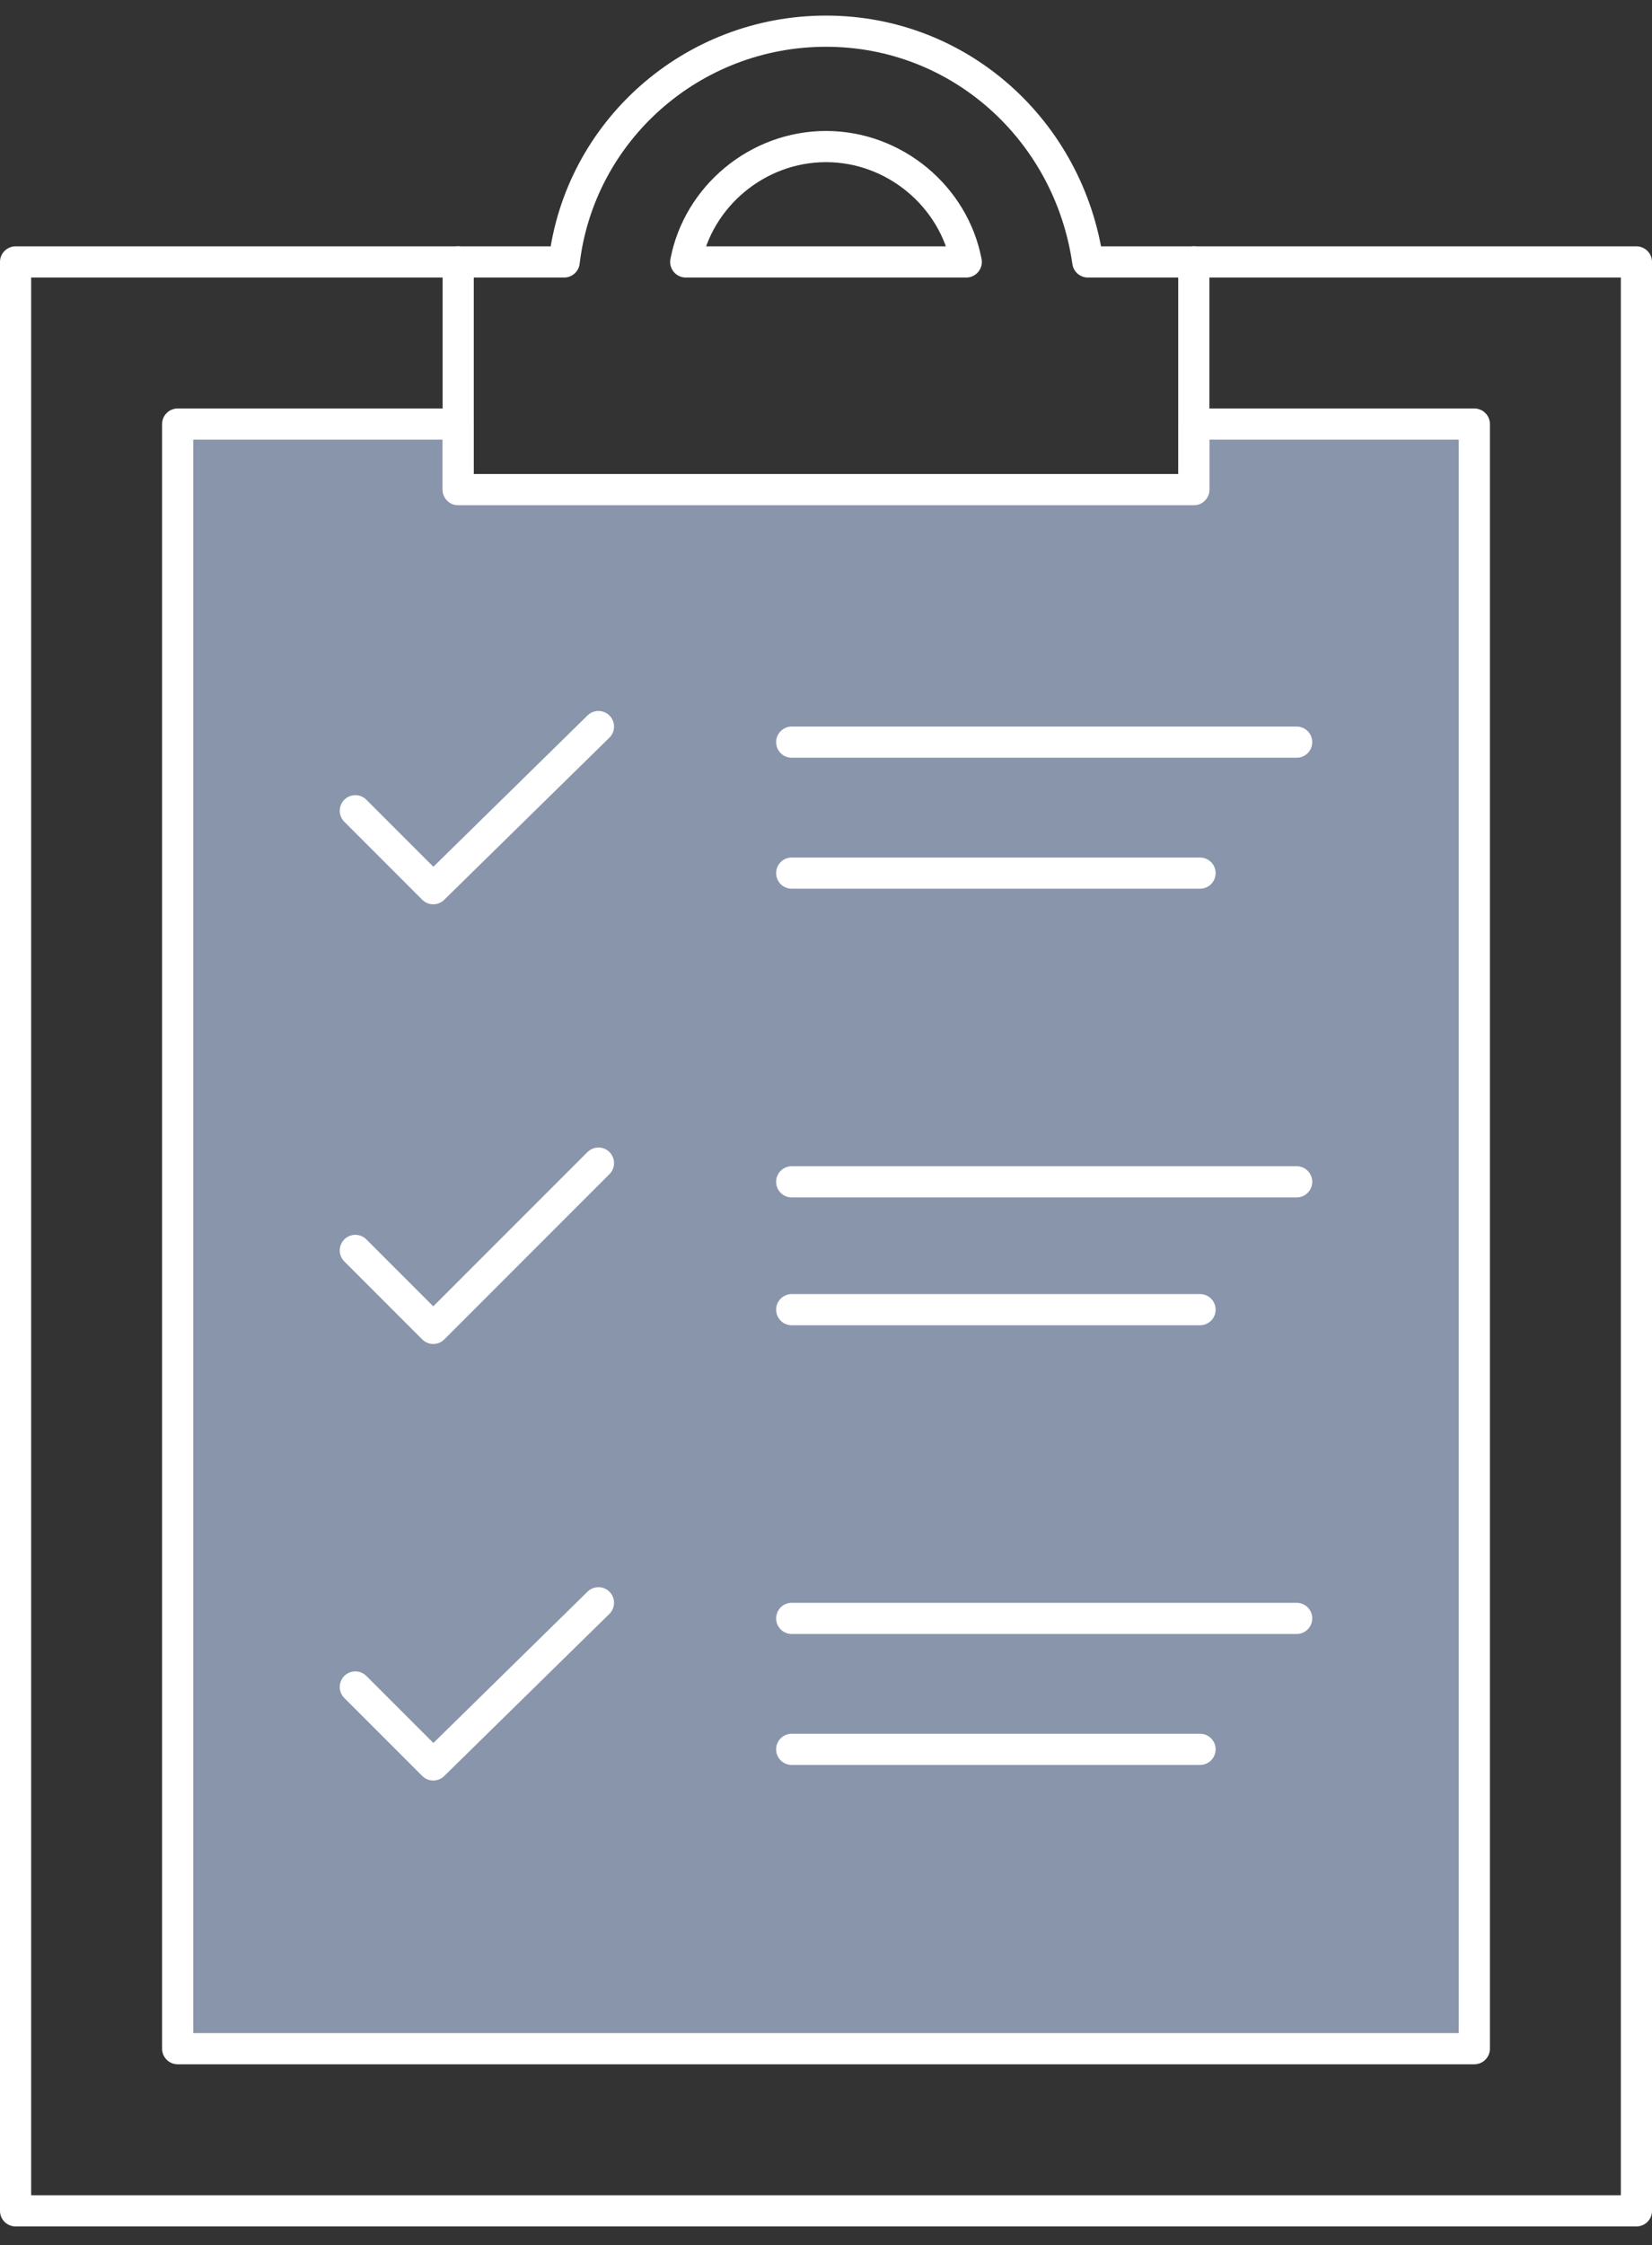 <?xml version="1.0" encoding="utf-8"?>
<!-- Generator: Adobe Illustrator 19.2.1, SVG Export Plug-In . SVG Version: 6.00 Build 0)  -->
<svg version="1.1" id="Camada_1" xmlns="http://www.w3.org/2000/svg" xmlns:xlink="http://www.w3.org/1999/xlink" x="0px" y="0px"
	 viewBox="0 0 53 72" enable-background="new 0 0 53 72" xml:space="preserve">
<rect x="0" y="0" width="53" height="72" fill="#333333" stroke="none"/>
<g>
	<polyline fill="none" stroke="#FFFFFF" stroke-linecap="round" stroke-linejoin="round" stroke-miterlimit="10" points="38.3,8.4
		52.5,8.4 52.5,70.9 0.5,70.9 0.5,8.4 14.7,8.4 	"/>
	<polygon fill="#8995AB" stroke="#FFFFFF" stroke-linecap="round" stroke-linejoin="round" stroke-miterlimit="10" points="
		38.3,13.6 38.3,15.7 14.7,15.7 14.7,13.6 5.7,13.6 5.7,65.7 47.3,65.7 47.3,13.6 	"/>
	<g>
		<polyline fill="none" stroke="#FFFFFF" stroke-linecap="round" stroke-linejoin="round" stroke-miterlimit="10" points="11.4,26
			13.9,28.5 19.2,23.3 		"/>
		<g>

				<line fill="none" stroke="#FFFFFF" stroke-linecap="round" stroke-linejoin="round" stroke-miterlimit="10" x1="25.4" y1="23.8" x2="41.6" y2="23.8"/>

				<line fill="none" stroke="#FFFFFF" stroke-linecap="round" stroke-linejoin="round" stroke-miterlimit="10" x1="25.4" y1="28" x2="38.5" y2="28"/>
		</g>
	</g>
	<g>
		<polyline fill="none" stroke="#FFFFFF" stroke-linecap="round" stroke-linejoin="round" stroke-miterlimit="10" points="
			11.4,40.1 13.9,42.6 19.2,37.3 		"/>
		<g>

				<line fill="none" stroke="#FFFFFF" stroke-linecap="round" stroke-linejoin="round" stroke-miterlimit="10" x1="25.4" y1="37.9" x2="41.6" y2="37.9"/>

				<line fill="none" stroke="#FFFFFF" stroke-linecap="round" stroke-linejoin="round" stroke-miterlimit="10" x1="25.4" y1="42" x2="38.5" y2="42"/>
		</g>
	</g>
	<g>
		<polyline fill="none" stroke="#FFFFFF" stroke-linecap="round" stroke-linejoin="round" stroke-miterlimit="10" points="
			11.4,54.1 13.9,56.6 19.2,51.4 		"/>
		<g>

				<line fill="none" stroke="#FFFFFF" stroke-linecap="round" stroke-linejoin="round" stroke-miterlimit="10" x1="25.4" y1="51.9" x2="41.6" y2="51.9"/>

				<line fill="none" stroke="#FFFFFF" stroke-linecap="round" stroke-linejoin="round" stroke-miterlimit="10" x1="25.4" y1="56.1" x2="38.5" y2="56.1"/>
		</g>
	</g>
	<path fill="none" stroke="#FFFFFF" stroke-linecap="round" stroke-linejoin="round" stroke-miterlimit="10" d="M34.9,8.4
		C34.3,4.2,30.8,1,26.5,1s-7.9,3.2-8.4,7.4h-3.4v5.2v2.1h23.6v-2.1V8.4H34.9z M26.5,4.7c2.2,0,4.1,1.6,4.5,3.7H22
		C22.4,6.3,24.3,4.7,26.5,4.7z"/>
</g>
</svg>
